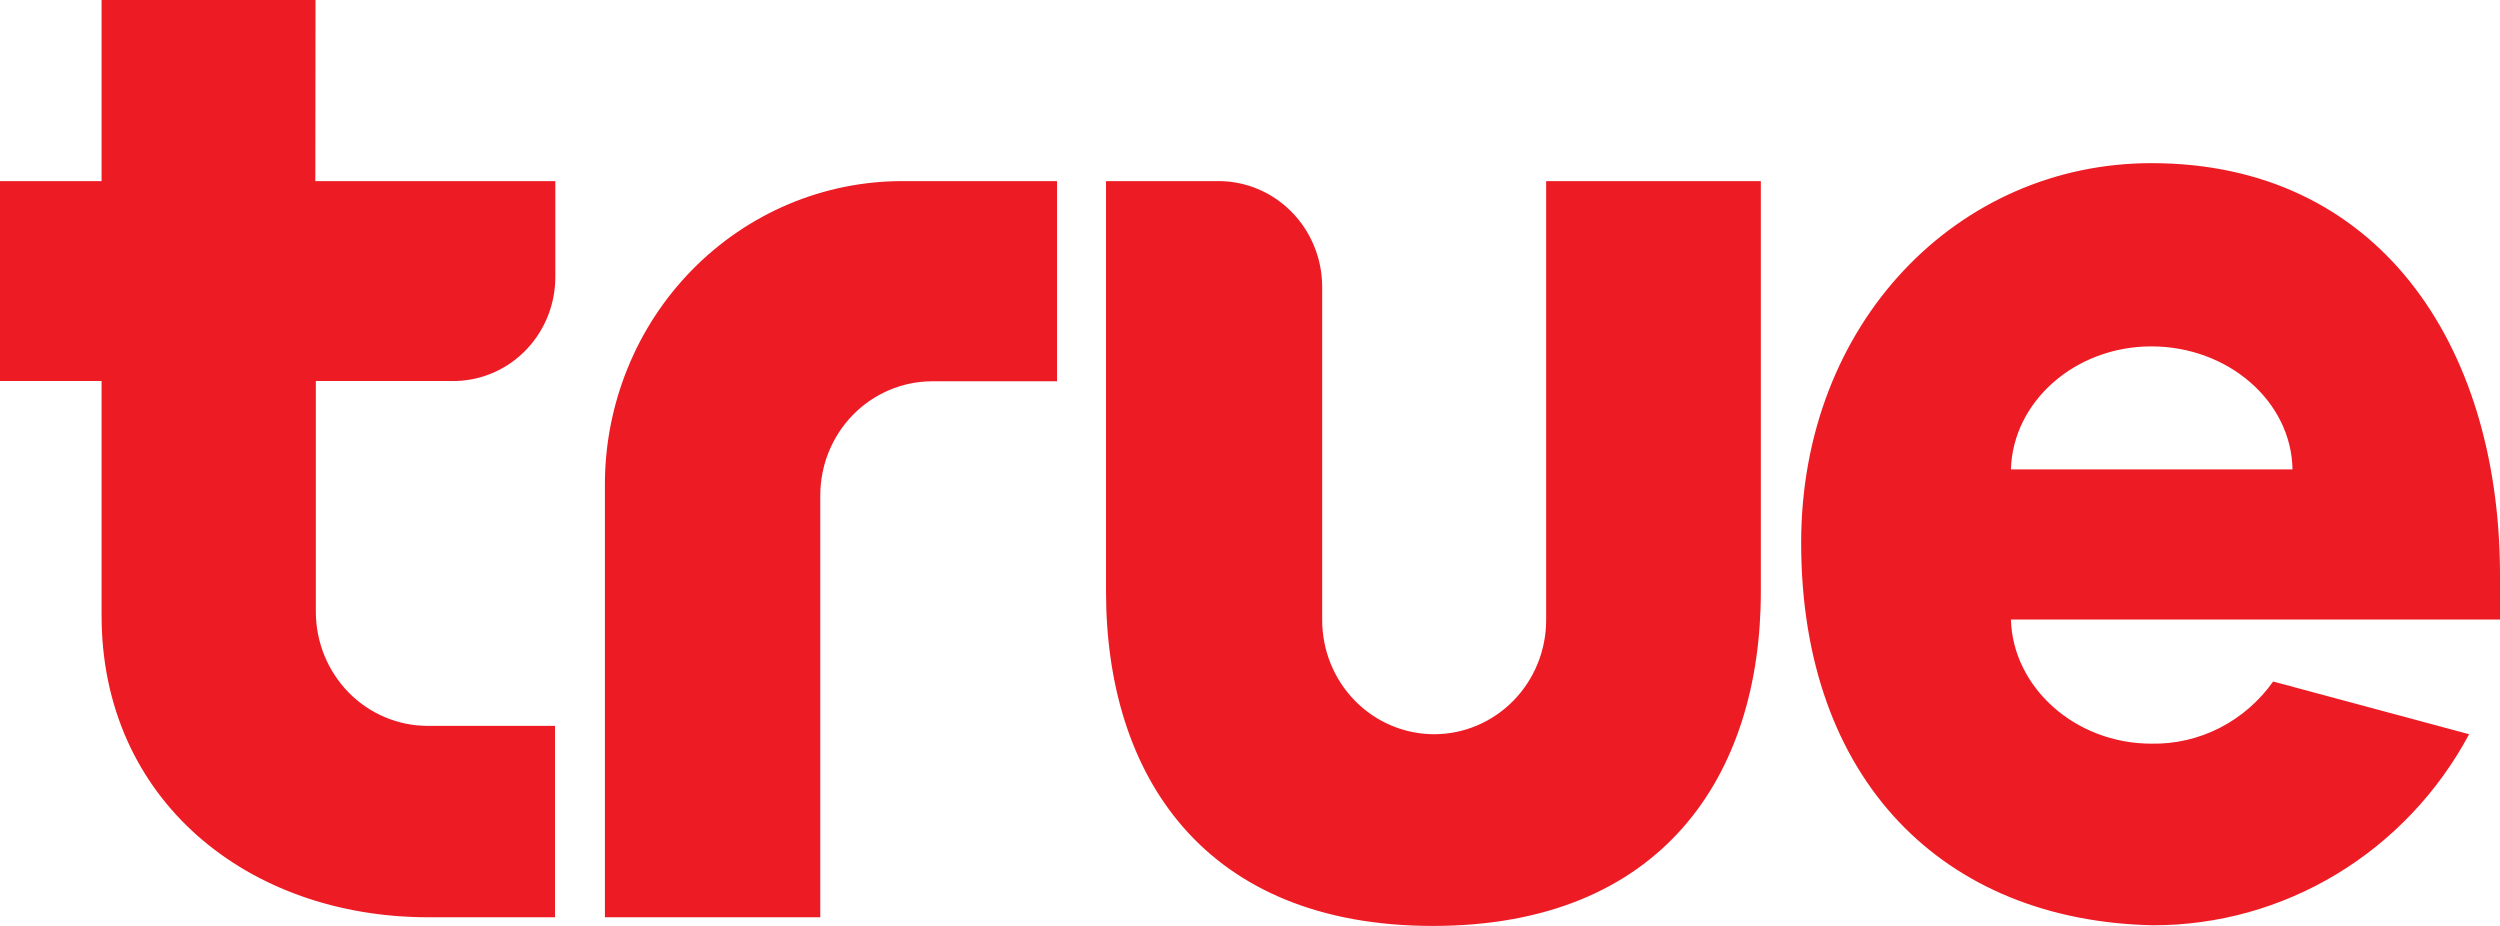 <svg width="54" height="20" viewBox="0 0 54 20" fill="none" xmlns="http://www.w3.org/2000/svg">
<path fill-rule="evenodd" clip-rule="evenodd" d="M6.815 0H2.194V3.912H0V8.229H2.194V13.297C2.194 17.279 5.356 19.813 9.251 19.813H11.988V15.679H9.241C8.599 15.679 7.984 15.419 7.53 14.957C7.077 14.494 6.822 13.867 6.822 13.212V8.229H9.863C10.438 8.21 10.983 7.962 11.381 7.539C11.78 7.115 12 6.55 11.995 5.963V3.912H6.811L6.815 0ZM33.397 13.392C33.397 14.046 33.142 14.674 32.688 15.136C32.234 15.599 31.619 15.859 30.978 15.859C30.336 15.859 29.721 15.599 29.267 15.136C28.813 14.674 28.559 14.046 28.559 13.392V6.185C28.557 5.885 28.498 5.588 28.384 5.312C28.27 5.035 28.104 4.784 27.895 4.573C27.686 4.362 27.439 4.195 27.167 4.082C26.894 3.968 26.603 3.91 26.309 3.912H23.89V12.779C23.89 16.765 26.019 20 30.953 20C35.888 20 38.034 16.765 38.034 12.779V3.912H33.397V13.392ZM54 12.335C53.965 7.401 51.349 3.524 46.47 3.524C42.288 3.524 38.905 6.974 38.905 11.725C38.905 16.853 41.981 19.894 46.508 19.986C47.904 19.987 49.275 19.604 50.476 18.878C51.677 18.151 52.664 17.109 53.333 15.859L49.1 14.721C48.8 15.144 48.404 15.488 47.947 15.722C47.489 15.956 46.982 16.073 46.47 16.063C44.825 16.063 43.477 14.848 43.436 13.382H54C54 13.152 54 12.599 54 12.356V12.335ZM43.436 10.139C43.477 8.677 44.818 7.482 46.47 7.482C48.122 7.482 49.494 8.663 49.518 10.139H43.436ZM20.119 3.912H19.494C18.649 3.911 17.813 4.081 17.033 4.41C16.253 4.74 15.544 5.223 14.947 5.832C14.35 6.441 13.876 7.164 13.554 7.96C13.231 8.756 13.065 9.609 13.066 10.47V19.813H17.718V10.703C17.718 10.052 17.97 9.427 18.42 8.965C18.87 8.503 19.481 8.241 20.119 8.236H22.832V3.912H20.119Z" fill="#ED1C24"/>
</svg>
